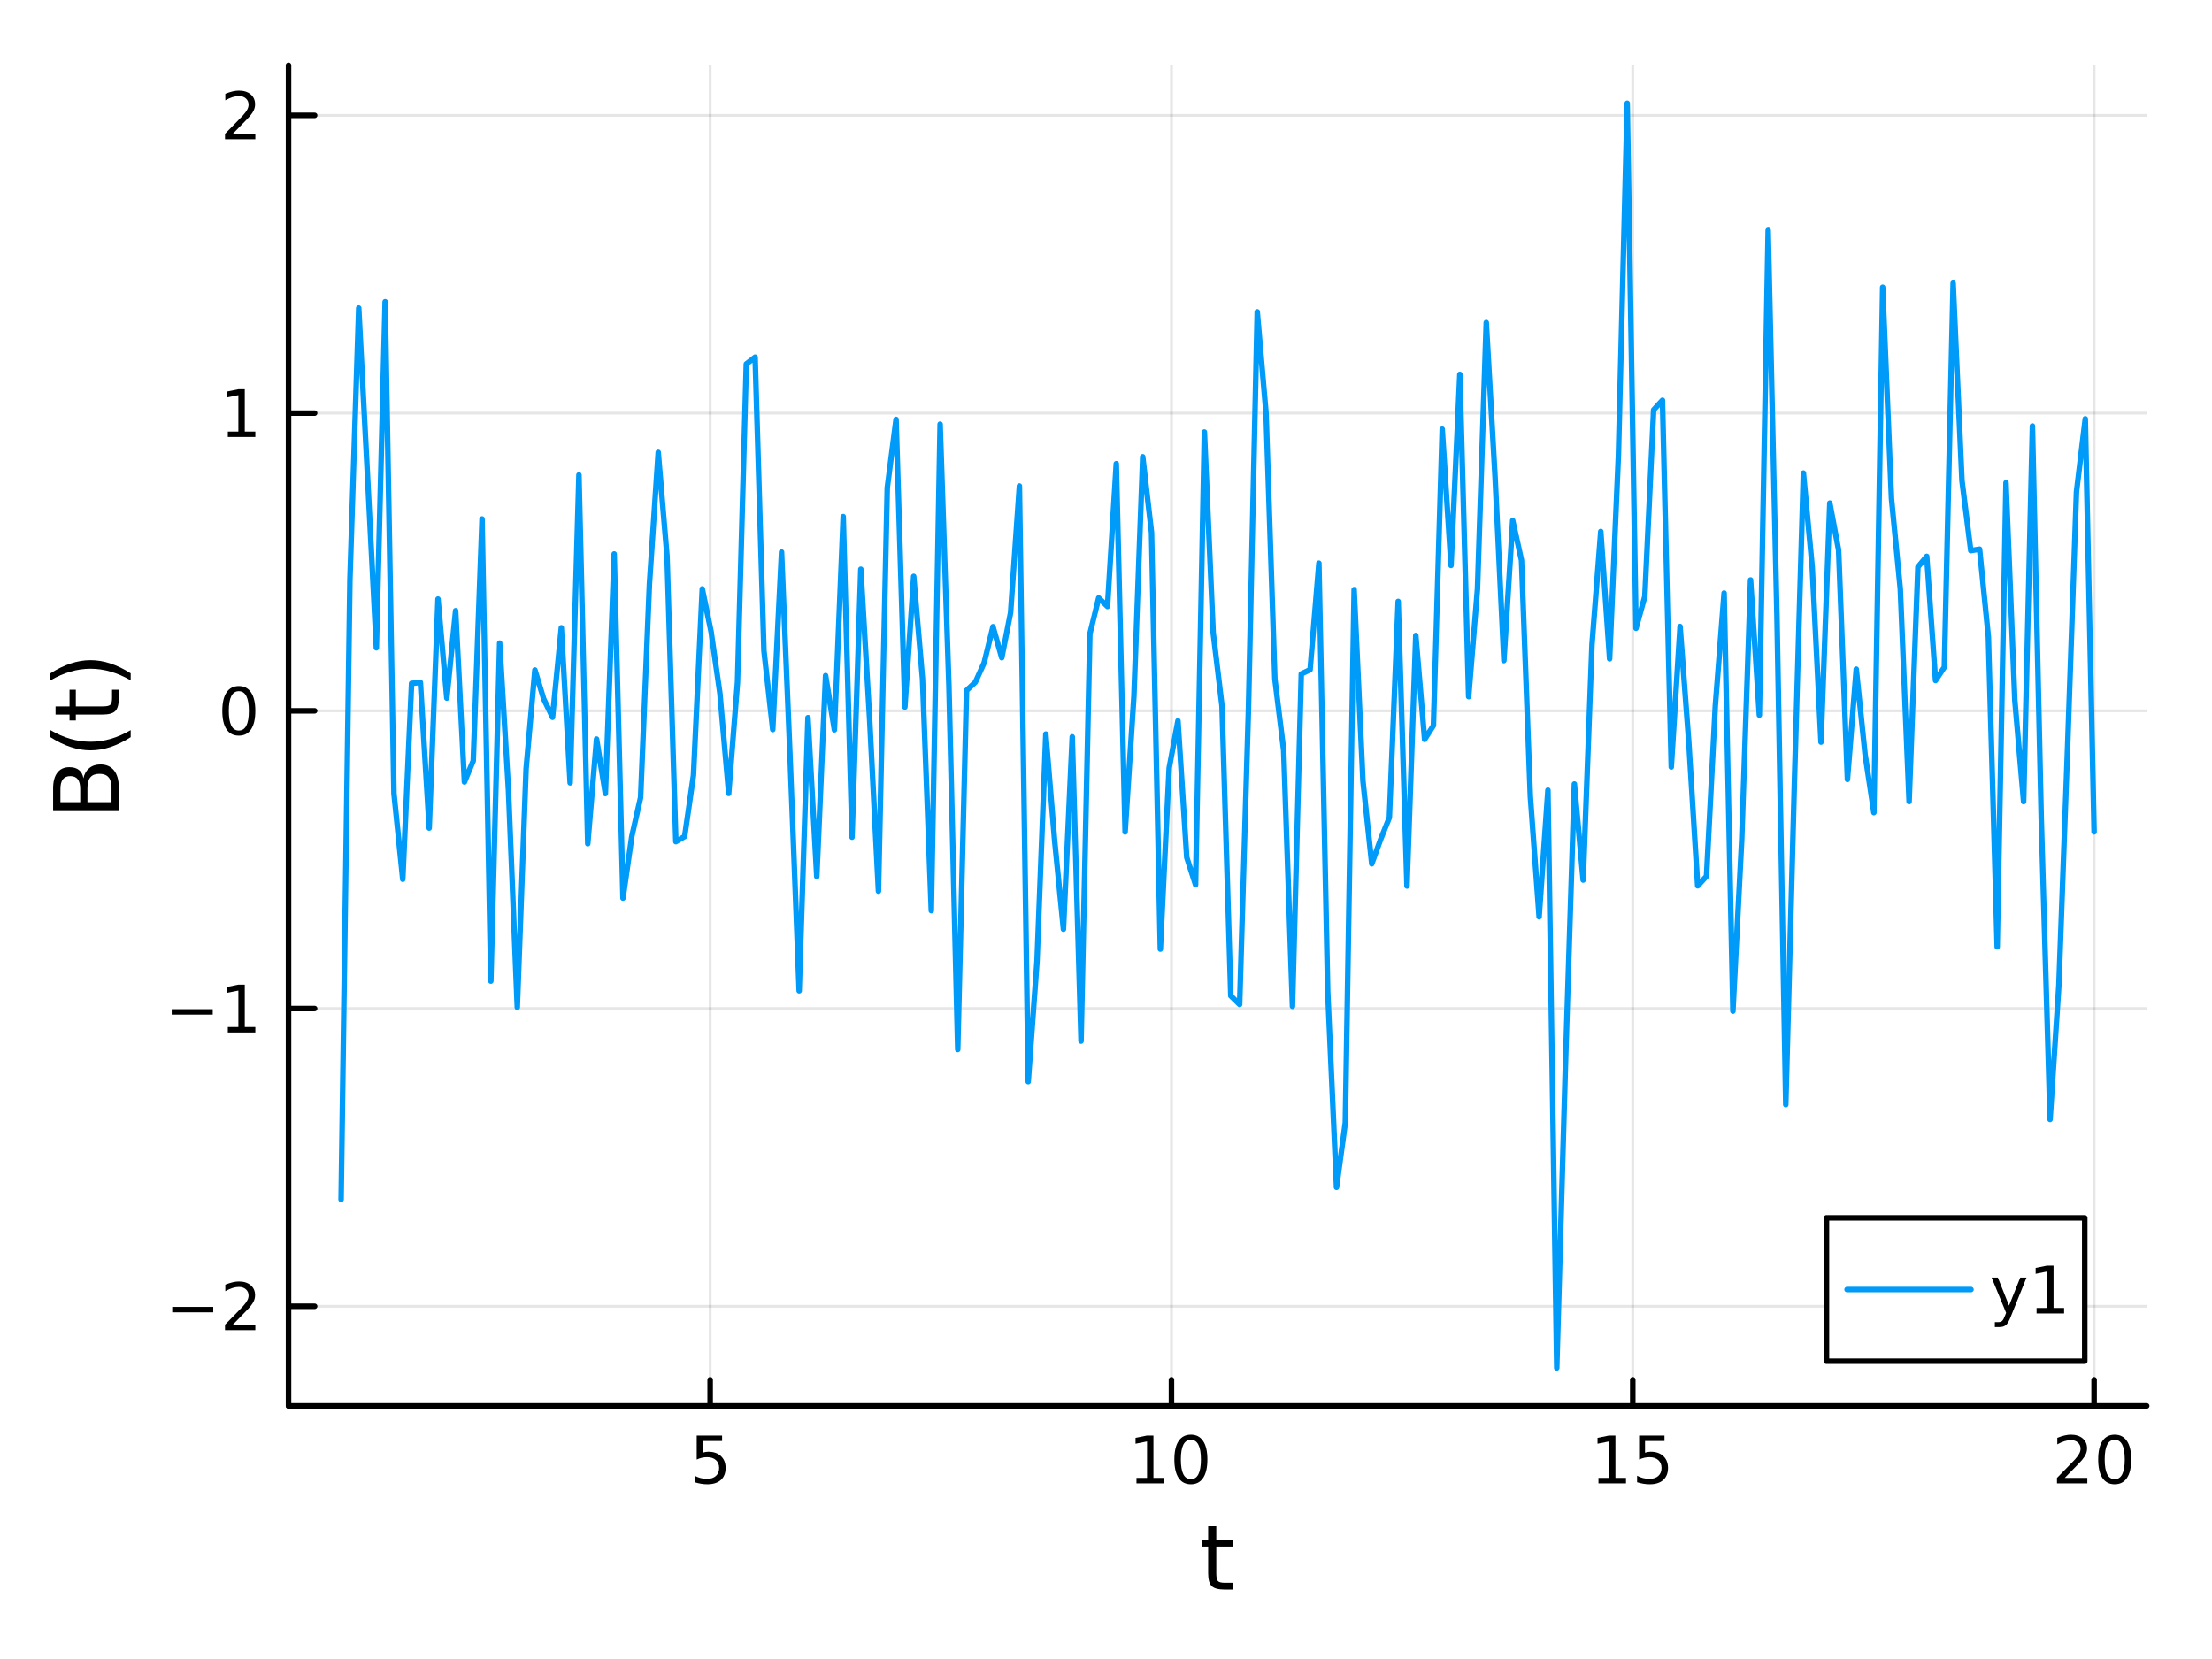 <?xml version="1.0" encoding="utf-8"?>
<svg xmlns="http://www.w3.org/2000/svg" xmlns:xlink="http://www.w3.org/1999/xlink" width="400" height="300" viewBox="0 0 1600 1200">
<rect x="0" y="0" width="1600" height="1200" fill="#333333" stroke="none"/>
<defs>
  <clipPath id="clip450">
    <rect x="0" y="0" width="1600" height="1200"/>
  </clipPath>
</defs>
<path clip-path="url(#clip450)" d="M0 1200 L1600 1200 L1600 0 L0 0  Z" fill="#ffffff" fill-rule="evenodd" fill-opacity="1"/>
<defs>
  <clipPath id="clip451">
    <rect x="320" y="0" width="1121" height="1121"/>
  </clipPath>
</defs>
<path clip-path="url(#clip450)" d="M208.686 1016.92 L1552.76 1016.92 L1552.76 47.244 L208.686 47.244  Z" fill="#ffffff" fill-rule="evenodd" fill-opacity="1"/>
<defs>
  <clipPath id="clip452">
    <rect x="208" y="47" width="1345" height="971"/>
  </clipPath>
</defs>
<polyline clip-path="url(#clip452)" style="stroke:#000000; stroke-linecap:round; stroke-linejoin:round; stroke-width:2; stroke-opacity:0.1; fill:none" points="513.671,1016.92 513.671,47.244 "/>
<polyline clip-path="url(#clip452)" style="stroke:#000000; stroke-linecap:round; stroke-linejoin:round; stroke-width:2; stroke-opacity:0.1; fill:none" points="847.353,1016.92 847.353,47.244 "/>
<polyline clip-path="url(#clip452)" style="stroke:#000000; stroke-linecap:round; stroke-linejoin:round; stroke-width:2; stroke-opacity:0.1; fill:none" points="1181.03,1016.92 1181.03,47.244 "/>
<polyline clip-path="url(#clip452)" style="stroke:#000000; stroke-linecap:round; stroke-linejoin:round; stroke-width:2; stroke-opacity:0.1; fill:none" points="1514.72,1016.92 1514.72,47.244 "/>
<polyline clip-path="url(#clip450)" style="stroke:#000000; stroke-linecap:round; stroke-linejoin:round; stroke-width:4; stroke-opacity:1; fill:none" points="208.686,1016.92 1552.76,1016.92 "/>
<polyline clip-path="url(#clip450)" style="stroke:#000000; stroke-linecap:round; stroke-linejoin:round; stroke-width:4; stroke-opacity:1; fill:none" points="513.671,1016.92 513.671,998.022 "/>
<polyline clip-path="url(#clip450)" style="stroke:#000000; stroke-linecap:round; stroke-linejoin:round; stroke-width:4; stroke-opacity:1; fill:none" points="847.353,1016.92 847.353,998.022 "/>
<polyline clip-path="url(#clip450)" style="stroke:#000000; stroke-linecap:round; stroke-linejoin:round; stroke-width:4; stroke-opacity:1; fill:none" points="1181.03,1016.92 1181.03,998.022 "/>
<polyline clip-path="url(#clip450)" style="stroke:#000000; stroke-linecap:round; stroke-linejoin:round; stroke-width:4; stroke-opacity:1; fill:none" points="1514.72,1016.92 1514.72,998.022 "/>
<path clip-path="url(#clip450)" d="M503.949 1038.36 L522.305 1038.36 L522.305 1042.3 L508.231 1042.3 L508.231 1050.77 Q509.25 1050.42 510.268 1050.26 Q511.287 1050.07 512.305 1050.07 Q518.092 1050.07 521.472 1053.24 Q524.852 1056.42 524.852 1061.83 Q524.852 1067.41 521.379 1070.51 Q517.907 1073.59 511.588 1073.59 Q509.412 1073.59 507.143 1073.22 Q504.898 1072.85 502.491 1072.11 L502.491 1067.41 Q504.574 1068.54 506.796 1069.1 Q509.018 1069.66 511.495 1069.66 Q515.5 1069.66 517.838 1067.55 Q520.176 1065.44 520.176 1061.83 Q520.176 1058.22 517.838 1056.11 Q515.5 1054.01 511.495 1054.01 Q509.62 1054.01 507.745 1054.42 Q505.893 1054.84 503.949 1055.72 L503.949 1038.36 Z" fill="#000000" fill-rule="nonzero" fill-opacity="1" /><path clip-path="url(#clip450)" d="M822.04 1068.98 L829.679 1068.98 L829.679 1042.62 L821.369 1044.29 L821.369 1040.03 L829.633 1038.36 L834.309 1038.36 L834.309 1068.98 L841.948 1068.98 L841.948 1072.92 L822.04 1072.92 L822.04 1068.98 Z" fill="#000000" fill-rule="nonzero" fill-opacity="1" /><path clip-path="url(#clip450)" d="M861.392 1041.44 Q857.781 1041.44 855.952 1045 Q854.147 1048.54 854.147 1055.67 Q854.147 1062.78 855.952 1066.35 Q857.781 1069.89 861.392 1069.89 Q865.026 1069.89 866.832 1066.35 Q868.661 1062.78 868.661 1055.67 Q868.661 1048.54 866.832 1045 Q865.026 1041.44 861.392 1041.44 M861.392 1037.73 Q867.202 1037.73 870.258 1042.34 Q873.336 1046.92 873.336 1055.67 Q873.336 1064.4 870.258 1069.01 Q867.202 1073.59 861.392 1073.59 Q855.582 1073.59 852.503 1069.01 Q849.448 1064.4 849.448 1055.67 Q849.448 1046.92 852.503 1042.34 Q855.582 1037.73 861.392 1037.73 Z" fill="#000000" fill-rule="nonzero" fill-opacity="1" /><path clip-path="url(#clip450)" d="M1156.22 1068.98 L1163.86 1068.98 L1163.86 1042.62 L1155.55 1044.29 L1155.55 1040.03 L1163.81 1038.36 L1168.49 1038.36 L1168.49 1068.98 L1176.13 1068.98 L1176.13 1072.92 L1156.22 1072.92 L1156.22 1068.98 Z" fill="#000000" fill-rule="nonzero" fill-opacity="1" /><path clip-path="url(#clip450)" d="M1185.62 1038.36 L1203.97 1038.36 L1203.97 1042.3 L1189.9 1042.3 L1189.9 1050.77 Q1190.92 1050.42 1191.94 1050.26 Q1192.96 1050.07 1193.97 1050.07 Q1199.76 1050.07 1203.14 1053.24 Q1206.52 1056.42 1206.52 1061.83 Q1206.52 1067.41 1203.05 1070.51 Q1199.58 1073.59 1193.26 1073.59 Q1191.08 1073.59 1188.81 1073.22 Q1186.57 1072.85 1184.16 1072.11 L1184.16 1067.41 Q1186.24 1068.54 1188.46 1069.1 Q1190.69 1069.66 1193.16 1069.66 Q1197.17 1069.66 1199.51 1067.55 Q1201.84 1065.44 1201.84 1061.83 Q1201.84 1058.22 1199.51 1056.11 Q1197.17 1054.01 1193.16 1054.01 Q1191.29 1054.01 1189.41 1054.42 Q1187.56 1054.84 1185.62 1055.72 L1185.62 1038.36 Z" fill="#000000" fill-rule="nonzero" fill-opacity="1" /><path clip-path="url(#clip450)" d="M1493.49 1068.98 L1509.81 1068.98 L1509.81 1072.92 L1487.86 1072.92 L1487.86 1068.98 Q1490.53 1066.23 1495.11 1061.6 Q1499.72 1056.95 1500.9 1055.61 Q1503.14 1053.08 1504.02 1051.35 Q1504.92 1049.59 1504.92 1047.9 Q1504.92 1045.14 1502.98 1043.41 Q1501.06 1041.67 1497.96 1041.67 Q1495.76 1041.67 1493.3 1042.43 Q1490.87 1043.2 1488.1 1044.75 L1488.1 1040.03 Q1490.92 1038.89 1493.37 1038.31 Q1495.83 1037.73 1497.86 1037.73 Q1503.23 1037.73 1506.43 1040.42 Q1509.62 1043.11 1509.62 1047.6 Q1509.62 1049.73 1508.81 1051.65 Q1508.03 1053.54 1505.92 1056.14 Q1505.34 1056.81 1502.24 1060.03 Q1499.14 1063.22 1493.49 1068.98 Z" fill="#000000" fill-rule="nonzero" fill-opacity="1" /><path clip-path="url(#clip450)" d="M1529.62 1041.44 Q1526.01 1041.44 1524.18 1045 Q1522.38 1048.54 1522.38 1055.67 Q1522.38 1062.78 1524.18 1066.35 Q1526.01 1069.89 1529.62 1069.89 Q1533.26 1069.89 1535.06 1066.35 Q1536.89 1062.78 1536.89 1055.67 Q1536.89 1048.54 1535.06 1045 Q1533.26 1041.44 1529.62 1041.44 M1529.62 1037.73 Q1535.43 1037.73 1538.49 1042.34 Q1541.57 1046.92 1541.57 1055.67 Q1541.57 1064.4 1538.49 1069.01 Q1535.43 1073.59 1529.62 1073.59 Q1523.81 1073.59 1520.73 1069.01 Q1517.68 1064.4 1517.68 1055.67 Q1517.68 1046.92 1520.73 1042.34 Q1523.81 1037.73 1529.62 1037.73 Z" fill="#000000" fill-rule="nonzero" fill-opacity="1" /><path clip-path="url(#clip450)" d="M879.782 1104.01 L879.782 1114.14 L891.845 1114.14 L891.845 1118.69 L879.782 1118.69 L879.782 1138.04 Q879.782 1142.4 880.96 1143.64 Q882.169 1144.88 885.829 1144.88 L891.845 1144.88 L891.845 1149.78 L885.829 1149.78 Q879.05 1149.78 876.472 1147.27 Q873.894 1144.72 873.894 1138.04 L873.894 1118.69 L869.597 1118.69 L869.597 1114.14 L873.894 1114.14 L873.894 1104.01 L879.782 1104.01 Z" fill="#000000" fill-rule="nonzero" fill-opacity="1" /><polyline clip-path="url(#clip452)" style="stroke:#000000; stroke-linecap:round; stroke-linejoin:round; stroke-width:2; stroke-opacity:0.1; fill:none" points="208.686,944.858 1552.76,944.858 "/>
<polyline clip-path="url(#clip452)" style="stroke:#000000; stroke-linecap:round; stroke-linejoin:round; stroke-width:2; stroke-opacity:0.1; fill:none" points="208.686,729.51 1552.76,729.51 "/>
<polyline clip-path="url(#clip452)" style="stroke:#000000; stroke-linecap:round; stroke-linejoin:round; stroke-width:2; stroke-opacity:0.1; fill:none" points="208.686,514.163 1552.76,514.163 "/>
<polyline clip-path="url(#clip452)" style="stroke:#000000; stroke-linecap:round; stroke-linejoin:round; stroke-width:2; stroke-opacity:0.1; fill:none" points="208.686,298.815 1552.76,298.815 "/>
<polyline clip-path="url(#clip452)" style="stroke:#000000; stroke-linecap:round; stroke-linejoin:round; stroke-width:2; stroke-opacity:0.1; fill:none" points="208.686,83.467 1552.76,83.467 "/>
<polyline clip-path="url(#clip450)" style="stroke:#000000; stroke-linecap:round; stroke-linejoin:round; stroke-width:4; stroke-opacity:1; fill:none" points="208.686,1016.92 208.686,47.244 "/>
<polyline clip-path="url(#clip450)" style="stroke:#000000; stroke-linecap:round; stroke-linejoin:round; stroke-width:4; stroke-opacity:1; fill:none" points="208.686,944.858 227.584,944.858 "/>
<polyline clip-path="url(#clip450)" style="stroke:#000000; stroke-linecap:round; stroke-linejoin:round; stroke-width:4; stroke-opacity:1; fill:none" points="208.686,729.51 227.584,729.51 "/>
<polyline clip-path="url(#clip450)" style="stroke:#000000; stroke-linecap:round; stroke-linejoin:round; stroke-width:4; stroke-opacity:1; fill:none" points="208.686,514.163 227.584,514.163 "/>
<polyline clip-path="url(#clip450)" style="stroke:#000000; stroke-linecap:round; stroke-linejoin:round; stroke-width:4; stroke-opacity:1; fill:none" points="208.686,298.815 227.584,298.815 "/>
<polyline clip-path="url(#clip450)" style="stroke:#000000; stroke-linecap:round; stroke-linejoin:round; stroke-width:4; stroke-opacity:1; fill:none" points="208.686,83.467 227.584,83.467 "/>
<path clip-path="url(#clip450)" d="M124.571 945.309 L154.246 945.309 L154.246 949.245 L124.571 949.245 L124.571 945.309 Z" fill="#000000" fill-rule="nonzero" fill-opacity="1" /><path clip-path="url(#clip450)" d="M168.367 958.203 L184.686 958.203 L184.686 962.138 L162.742 962.138 L162.742 958.203 Q165.404 955.448 169.987 950.819 Q174.593 946.166 175.774 944.823 Q178.019 942.3 178.899 940.564 Q179.802 938.805 179.802 937.115 Q179.802 934.36 177.857 932.624 Q175.936 930.888 172.834 930.888 Q170.635 930.888 168.181 931.652 Q165.751 932.416 162.973 933.967 L162.973 929.245 Q165.797 928.11 168.251 927.532 Q170.705 926.953 172.742 926.953 Q178.112 926.953 181.306 929.638 Q184.501 932.323 184.501 936.814 Q184.501 938.944 183.691 940.865 Q182.904 942.763 180.797 945.356 Q180.218 946.027 177.117 949.245 Q174.015 952.439 168.367 958.203 Z" fill="#000000" fill-rule="nonzero" fill-opacity="1" /><path clip-path="url(#clip450)" d="M124.2 729.962 L153.876 729.962 L153.876 733.897 L124.2 733.897 L124.2 729.962 Z" fill="#000000" fill-rule="nonzero" fill-opacity="1" /><path clip-path="url(#clip450)" d="M164.779 742.855 L172.417 742.855 L172.417 716.49 L164.107 718.156 L164.107 713.897 L172.371 712.23 L177.047 712.23 L177.047 742.855 L184.686 742.855 L184.686 746.79 L164.779 746.79 L164.779 742.855 Z" fill="#000000" fill-rule="nonzero" fill-opacity="1" /><path clip-path="url(#clip450)" d="M172.742 499.961 Q169.13 499.961 167.302 503.526 Q165.496 507.068 165.496 514.197 Q165.496 521.304 167.302 524.869 Q169.13 528.41 172.742 528.41 Q176.376 528.41 178.181 524.869 Q180.01 521.304 180.01 514.197 Q180.01 507.068 178.181 503.526 Q176.376 499.961 172.742 499.961 M172.742 496.258 Q178.552 496.258 181.607 500.864 Q184.686 505.447 184.686 514.197 Q184.686 522.924 181.607 527.531 Q178.552 532.114 172.742 532.114 Q166.931 532.114 163.853 527.531 Q160.797 522.924 160.797 514.197 Q160.797 505.447 163.853 500.864 Q166.931 496.258 172.742 496.258 Z" fill="#000000" fill-rule="nonzero" fill-opacity="1" /><path clip-path="url(#clip450)" d="M164.779 312.16 L172.417 312.16 L172.417 285.794 L164.107 287.461 L164.107 283.202 L172.371 281.535 L177.047 281.535 L177.047 312.16 L184.686 312.16 L184.686 316.095 L164.779 316.095 L164.779 312.16 Z" fill="#000000" fill-rule="nonzero" fill-opacity="1" /><path clip-path="url(#clip450)" d="M168.367 96.812 L184.686 96.812 L184.686 100.747 L162.742 100.747 L162.742 96.812 Q165.404 94.057 169.987 89.428 Q174.593 84.775 175.774 83.433 Q178.019 80.909 178.899 79.173 Q179.802 77.414 179.802 75.724 Q179.802 72.97 177.857 71.234 Q175.936 69.497 172.834 69.497 Q170.635 69.497 168.181 70.261 Q165.751 71.025 162.973 72.576 L162.973 67.854 Q165.797 66.72 168.251 66.141 Q170.705 65.562 172.742 65.562 Q178.112 65.562 181.306 68.247 Q184.501 70.933 184.501 75.423 Q184.501 77.553 183.691 79.474 Q182.904 81.372 180.797 83.965 Q180.218 84.636 177.117 87.854 Q174.015 91.048 168.367 96.812 Z" fill="#000000" fill-rule="nonzero" fill-opacity="1" /><path clip-path="url(#clip450)" d="M63.25 580.223 L80.661 580.223 L80.661 569.91 Q80.661 564.722 78.528 562.24 Q76.364 559.725 71.94 559.725 Q67.484 559.725 65.383 562.24 Q63.25 564.722 63.25 569.91 L63.25 580.223 M43.708 580.223 L58.031 580.223 L58.031 570.706 Q58.031 565.995 56.28 563.704 Q54.498 561.38 50.869 561.38 Q47.273 561.38 45.49 563.704 Q43.708 565.995 43.708 570.706 L43.708 580.223 M38.424 586.652 L38.424 570.228 Q38.424 562.876 41.48 558.898 Q44.535 554.919 50.169 554.919 Q54.529 554.919 57.108 556.956 Q59.686 558.993 60.322 562.94 Q61.341 558.197 64.587 555.587 Q67.802 552.946 72.64 552.946 Q79.005 552.946 82.475 557.274 Q85.944 561.603 85.944 569.592 L85.944 586.652 L38.424 586.652 Z" fill="#000000" fill-rule="nonzero" fill-opacity="1" /><path clip-path="url(#clip450)" d="M36.483 528.119 Q43.803 532.384 50.965 534.453 Q58.126 536.522 65.478 536.522 Q72.831 536.522 80.056 534.453 Q87.249 532.353 94.538 528.119 L94.538 533.212 Q87.058 537.986 79.833 540.373 Q72.608 542.729 65.478 542.729 Q58.381 542.729 51.187 540.373 Q43.994 538.018 36.483 533.212 L36.483 528.119 Z" fill="#000000" fill-rule="nonzero" fill-opacity="1" /><path clip-path="url(#clip450)" d="M40.175 510.964 L50.296 510.964 L50.296 498.901 L54.848 498.901 L54.848 510.964 L74.199 510.964 Q78.56 510.964 79.801 509.786 Q81.043 508.577 81.043 504.916 L81.043 498.901 L85.944 498.901 L85.944 504.916 Q85.944 511.696 83.43 514.274 Q80.883 516.852 74.199 516.852 L54.848 516.852 L54.848 521.149 L50.296 521.149 L50.296 516.852 L40.175 516.852 L40.175 510.964 Z" fill="#000000" fill-rule="nonzero" fill-opacity="1" /><path clip-path="url(#clip450)" d="M36.483 492.121 L36.483 487.029 Q43.994 482.254 51.187 479.899 Q58.381 477.512 65.478 477.512 Q72.608 477.512 79.833 479.899 Q87.058 482.254 94.538 487.029 L94.538 492.121 Q87.249 487.888 80.056 485.819 Q72.831 483.719 65.478 483.719 Q58.126 483.719 50.965 485.819 Q43.803 487.888 36.483 492.121 Z" fill="#000000" fill-rule="nonzero" fill-opacity="1" /><polyline clip-path="url(#clip452)" style="stroke:#009af9; stroke-linecap:round; stroke-linejoin:round; stroke-width:4; stroke-opacity:1; fill:none" points="246.726,867.611 253.097,419.247 259.469,222.758 265.841,344.56 272.213,468.567 278.585,218.187 284.957,573.954 291.328,636.02 297.7,494.318 304.072,493.661 310.444,598.948 316.816,433.323 323.187,504.954 329.559,441.746 335.931,565.619 342.303,550.328 348.675,375.4 355.046,709.656 361.418,465.171 367.79,571.748 374.162,728.606 380.534,556.136 386.906,484.633 393.277,505.58 399.649,518.835 406.021,454.095 412.393,566.267 418.765,343.521 425.136,610.288 431.508,534.606 437.88,574.007 444.252,400.713 450.624,649.65 456.995,605.013 463.367,576.829 469.739,422.537 476.111,327.204 482.483,402.448 488.855,608.802 495.226,605.061 501.598,560.804 507.97,425.952 514.342,456.855 520.714,501.441 527.085,573.903 533.457,493.36 539.829,263.257 546.201,258.329 552.573,470.664 558.944,527.708 565.316,399.309 571.688,553.097 578.06,716.656 584.432,519.103 590.803,634.047 597.175,488.684 603.547,527.896 609.919,373.686 616.291,605.561 622.663,411.737 629.034,520.413 635.406,644.622 641.778,352.853 648.15,303.347 654.522,511.405 660.893,416.908 667.265,490.97 673.637,658.724 680.009,306.791 686.381,496.408 692.752,759.127 699.124,499.437 705.496,493.45 711.868,479.37 718.24,453.307 724.612,475.739 730.983,443.188 737.355,351.556 743.727,782.395 750.099,695.269 756.471,530.974 762.842,608.049 769.214,672.104 775.586,532.977 781.958,753.054 788.33,458.543 794.701,432.5 801.073,438.685 807.445,335.396 813.817,601.783 820.189,503.468 826.561,330.406 832.932,385.296 839.304,686.504 845.676,555.635 852.048,521.384 858.42,620.258 864.791,639.983 871.163,312.483 877.535,457.638 883.907,510.664 890.279,720.322 896.65,726.551 903.022,513.488 909.394,225.5 915.766,298.836 922.138,491.047 928.51,542.785 934.881,727.905 941.253,487.459 947.625,484.407 953.997,407.371 960.369,717.01 966.74,858.827 973.112,811.94 979.484,426.509 985.856,564.91 992.228,624.821 998.599,607.277 1004.97,591.318 1011.34,435.003 1017.71,640.914 1024.09,459.638 1030.46,534.833 1036.83,524.824 1043.2,310.422 1049.57,409.002 1055.95,270.772 1062.32,503.912 1068.69,426.074 1075.06,233.267 1081.43,345.194 1087.8,477.829 1094.18,376.52 1100.55,405.297 1106.92,575.869 1113.29,663.131 1119.66,571.562 1126.04,989.476 1132.41,767.202 1138.78,567.107 1145.15,636.562 1151.52,466.285 1157.89,384.448 1164.27,476.557 1170.64,329.408 1177.01,74.688 1183.38,454.455 1189.75,431.377 1196.13,296.471 1202.5,289.504 1208.87,554.801 1215.24,453.177 1221.61,537.731 1227.98,640.761 1234.36,633.817 1240.73,510.662 1247.1,428.975 1253.47,731.389 1259.84,607.332 1266.22,419.506 1272.59,517.25 1278.96,166.559 1285.33,446.24 1291.7,799.016 1298.07,561.29 1304.45,342.186 1310.82,410.13 1317.19,536.78 1323.56,363.889 1329.93,397.992 1336.31,563.782 1342.68,484.031 1349.05,545.565 1355.42,587.776 1361.79,207.692 1368.16,360.634 1374.54,426.009 1380.91,579.788 1387.28,410.164 1393.65,402.433 1400.02,492.235 1406.4,482.589 1412.77,204.794 1419.14,347.601 1425.51,398.287 1431.88,397.228 1438.25,460.775 1444.63,684.876 1451,349.175 1457.37,506.403 1463.74,579.817 1470.11,308.107 1476.49,592.039 1482.86,809.709 1489.23,712.741 1495.6,538.729 1501.97,355.737 1508.34,302.926 1514.72,601.7 "/>
<path clip-path="url(#clip450)" d="M1321.12 984.597 L1507.95 984.597 L1507.95 880.917 L1321.12 880.917  Z" fill="#ffffff" fill-rule="evenodd" fill-opacity="1"/>
<polyline clip-path="url(#clip450)" style="stroke:#000000; stroke-linecap:round; stroke-linejoin:round; stroke-width:4; stroke-opacity:1; fill:none" points="1321.12,984.597 1507.95,984.597 1507.95,880.917 1321.12,880.917 1321.12,984.597 "/>
<polyline clip-path="url(#clip450)" style="stroke:#009af9; stroke-linecap:round; stroke-linejoin:round; stroke-width:4; stroke-opacity:1; fill:none" points="1336.05,932.757 1425.66,932.757 "/>
<path clip-path="url(#clip450)" d="M1454.43 952.445 Q1452.63 957.074 1450.91 958.486 Q1449.2 959.898 1446.33 959.898 L1442.93 959.898 L1442.93 956.334 L1445.43 956.334 Q1447.19 956.334 1448.16 955.5 Q1449.13 954.667 1450.31 951.565 L1451.08 949.621 L1440.59 924.112 L1445.1 924.112 L1453.2 944.389 L1461.31 924.112 L1465.82 924.112 L1454.43 952.445 Z" fill="#000000" fill-rule="nonzero" fill-opacity="1" /><path clip-path="url(#clip450)" d="M1473.11 946.102 L1480.75 946.102 L1480.75 919.737 L1472.44 921.403 L1472.44 917.144 L1480.7 915.477 L1485.38 915.477 L1485.38 946.102 L1493.02 946.102 L1493.02 950.037 L1473.11 950.037 L1473.11 946.102 Z" fill="#000000" fill-rule="nonzero" fill-opacity="1" /></svg>
